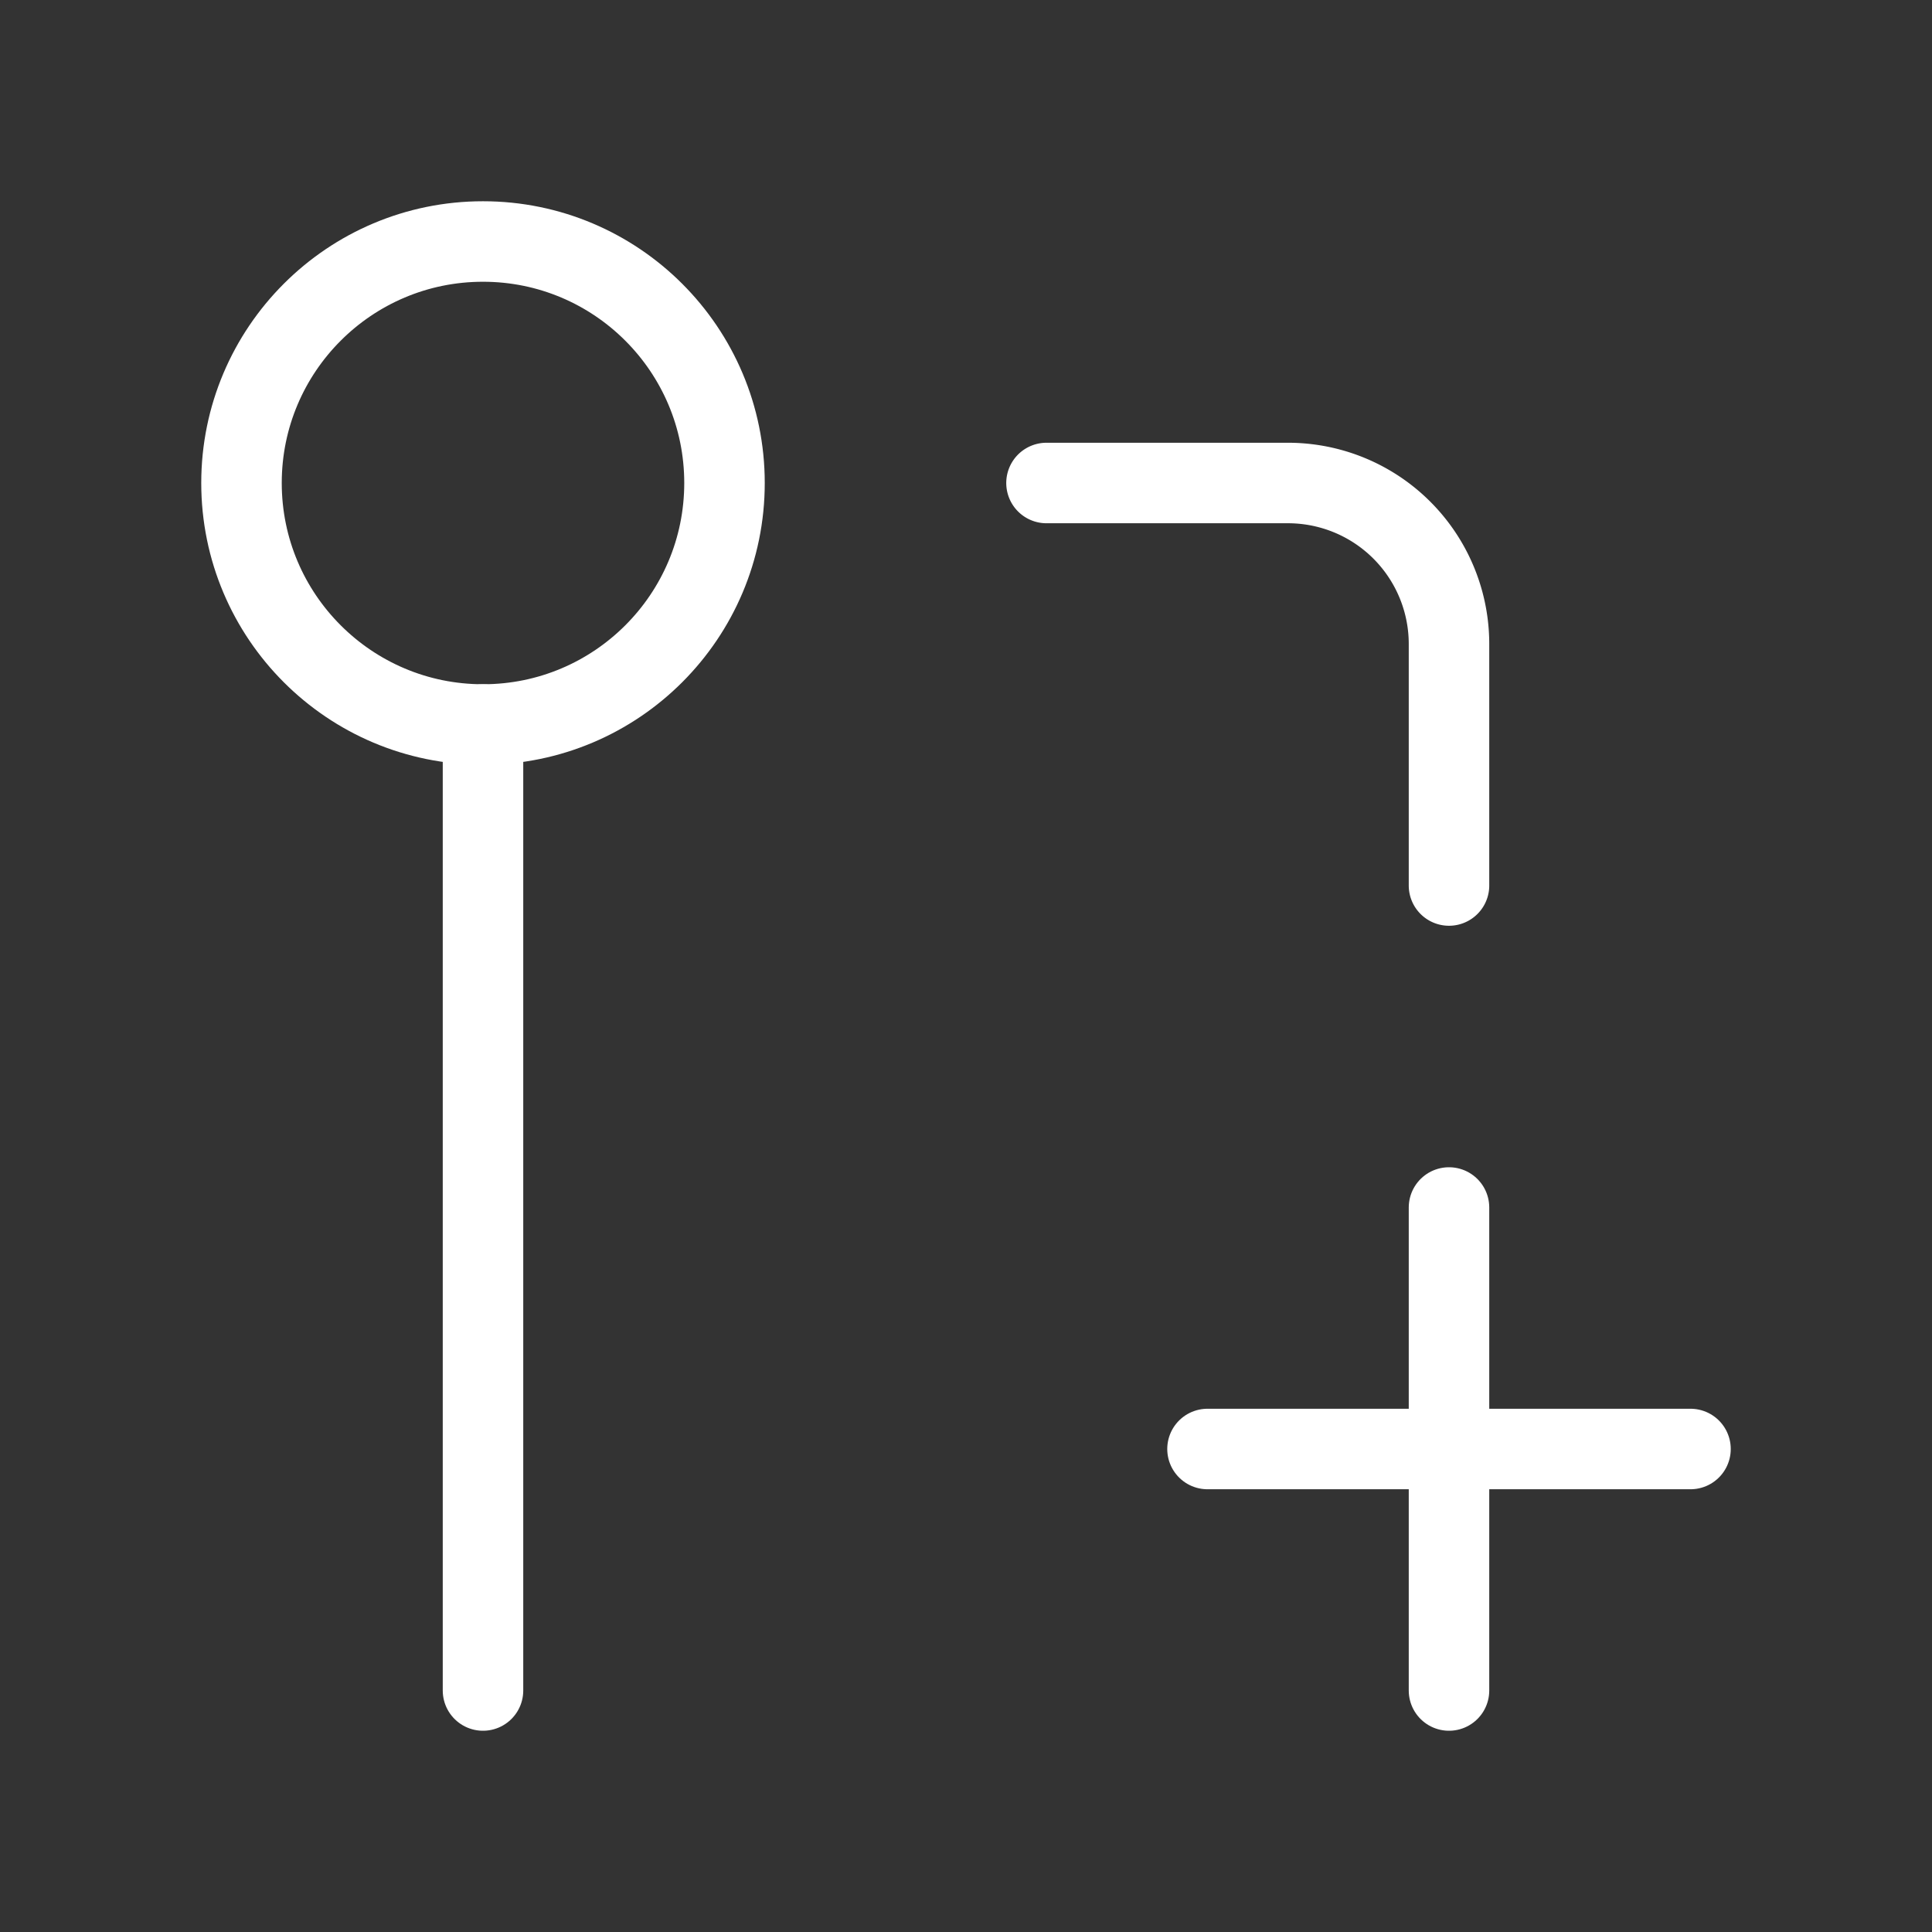 <svg            
  xmlns="http://www.w3.org/2000/svg"
  
  
  viewBox="0 0 24 24"
  fill="none"
  stroke="white"
stroke-linecap="round"
  stroke-linejoin="round"
           width="20" height="20">
  <rect x="0" y="0" width="24" height="24" fill="#333333" stroke="none"/>
  <circle cx="6" cy="6" r="3" />
  <path stroke="white" d="M6 9v12" />
  <path stroke="white" d="M13 6h3a2 2 0 0 1 2 2v3" />
  <path stroke="white" d="M18 15v6" />
  <path stroke="white" d="M21 18h-6" />
</svg>
